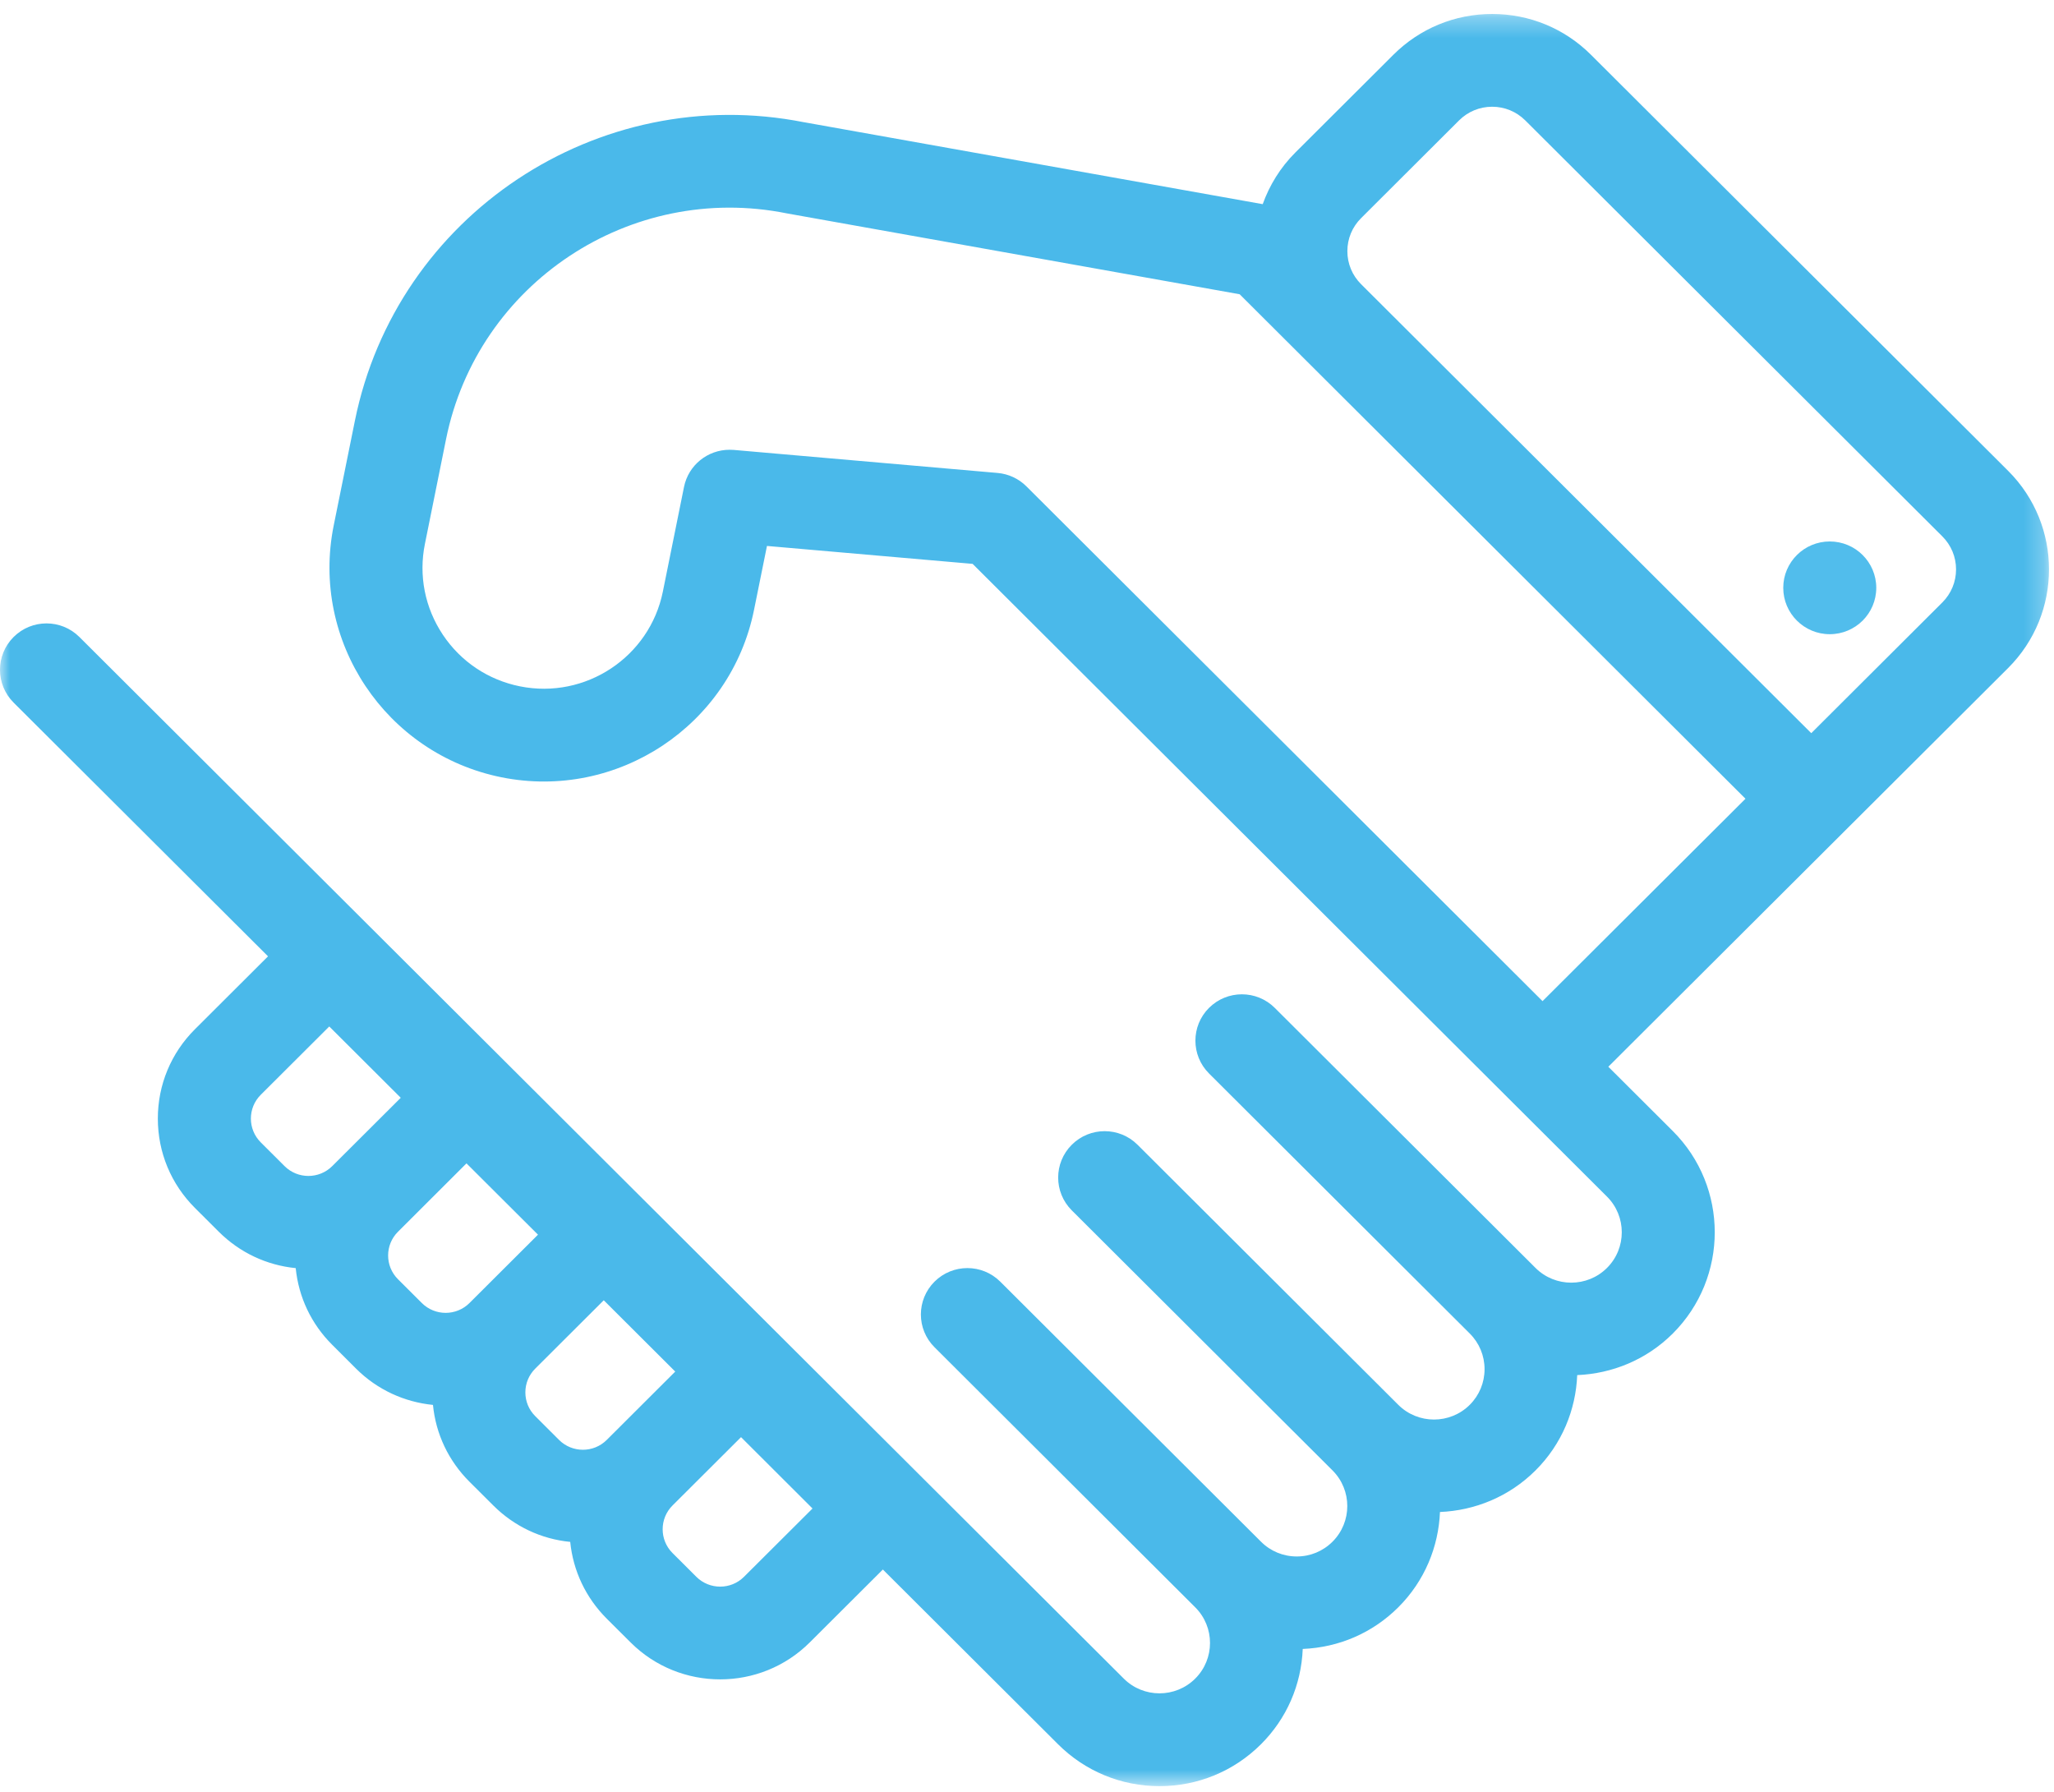 
<svg width="102px" height="89px" viewBox="0 0 102 89" version="1.1" xmlns="http://www.w3.org/2000/svg" xmlns:xlink="http://www.w3.org/1999/xlink">
    <!-- Generator: Sketch 48.1 (47250) - http://www.bohemiancoding.com/sketch -->
    <desc>Created with Sketch.</desc>
    <defs>
        <polygon id="path-1" points="1.3041111e-20 0.31 1.3041111e-20 88.31 101.752 88.31 101.752 0.31"></polygon>
    </defs>
    <g id="Page-1" stroke="none" stroke-width="1" fill="none" fill-rule="evenodd">
        <g id="04" transform="translate(-373, -3744)">
            <g id="Page-1" transform="translate(373, 3744)">
                <g id="Group-3" transform="translate(0, 0.384)">
                    <mask id="mask-2" fill="white">
                        <use xlink:href="#path-1"></use>
                    </mask>
                    <g id="Clip-2"></g>
                    <path d="M96.456,29.53 L89.946,36.023 L67.59,13.727 C67.15,13.289 66.909,12.707 66.909,12.087 C66.909,11.469 67.15,10.887 67.59,10.449 L72.457,5.594 C72.895,5.158 73.48,4.916 74.1,4.916 C74.72,4.916 75.303,5.158 75.743,5.594 L96.456,26.252 C96.894,26.689 97.136,27.272 97.136,27.89 C97.136,28.51 96.894,29.092 96.456,29.53 Z M76.601,49.329 L50.97,23.766 C50.587,23.384 50.079,23.148 49.538,23.101 L36.431,21.957 C36.363,21.952 36.296,21.95 36.228,21.95 C35.14,21.95 34.185,22.715 33.967,23.798 L32.917,28.994 C32.26,32.242 29.077,34.353 25.818,33.697 C24.241,33.38 22.881,32.469 21.99,31.133 C21.099,29.795 20.782,28.192 21.102,26.619 L22.151,21.421 C23.716,13.68 31.302,8.649 39.07,10.211 C39.084,10.215 39.102,10.219 39.119,10.22 L61.561,14.228 L86.679,39.279 L76.601,49.329 Z M36.946,77.915 C36.294,78.567 35.232,78.565 34.58,77.915 L33.396,76.734 C32.744,76.084 32.744,75.025 33.396,74.374 L36.799,70.98 L40.349,74.523 L36.946,77.915 Z M26.579,69.936 C26.263,69.621 26.089,69.203 26.089,68.757 C26.089,68.313 26.263,67.893 26.579,67.578 L29.982,64.183 L33.532,67.724 L30.129,71.119 C29.477,71.769 28.416,71.769 27.763,71.119 L26.579,69.936 Z M19.764,63.139 C19.11,62.487 19.11,61.43 19.764,60.78 L23.165,57.385 L26.716,60.926 L23.314,64.32 C22.662,64.971 21.6,64.971 20.948,64.32 L19.764,63.139 Z M12.948,56.341 C12.296,55.691 12.296,54.632 12.948,53.981 L16.351,50.587 L19.901,54.128 L16.498,57.522 C15.846,58.172 14.784,58.172 14.132,57.522 L12.948,56.341 Z M99.722,22.996 L79.009,2.339 C77.697,1.03 75.955,0.31 74.1,0.31 C72.245,0.31 70.503,1.03 69.191,2.339 L64.323,7.193 C63.575,7.939 63.042,8.818 62.705,9.754 L39.932,5.686 L39.926,5.686 C29.688,3.658 19.689,10.297 17.623,20.513 L16.572,25.708 C15.413,31.448 19.152,37.055 24.905,38.214 C30.66,39.369 36.284,35.642 37.444,29.903 L38.087,26.726 L48.3,27.616 L74.968,54.215 L79.802,59.036 C80.781,60.013 80.781,61.601 79.802,62.577 C78.825,63.552 77.231,63.554 76.252,62.577 L63.305,49.665 C62.403,48.765 60.941,48.765 60.038,49.665 C59.138,50.562 59.138,52.021 60.038,52.92 L72.988,65.835 C73.461,66.307 73.722,66.935 73.722,67.604 C73.722,68.273 73.461,68.901 72.988,69.374 C72.008,70.35 70.415,70.35 69.437,69.374 L56.49,56.461 C55.588,55.561 54.124,55.561 53.224,56.461 C52.322,57.361 52.322,58.819 53.224,59.719 L66.171,72.631 C67.15,73.608 67.15,75.195 66.171,76.172 C65.697,76.645 65.066,76.905 64.397,76.905 C63.726,76.905 63.094,76.645 62.621,76.172 L49.673,63.259 C48.771,62.36 47.309,62.36 46.407,63.259 C45.505,64.159 45.505,65.617 46.407,66.515 L59.354,79.43 C60.333,80.406 60.333,81.994 59.354,82.97 C58.377,83.945 56.783,83.947 55.806,82.97 L3.943,31.247 C3.041,30.347 1.578,30.347 0.676,31.247 C-0.226,32.147 -0.226,33.605 0.676,34.505 L13.31,47.104 L9.681,50.724 C8.493,51.908 7.838,53.485 7.838,55.16 C7.838,56.838 8.493,58.414 9.681,59.599 L10.865,60.78 C11.905,61.816 13.242,62.444 14.685,62.587 C14.828,64.026 15.458,65.361 16.498,66.395 L17.682,67.578 C18.747,68.641 20.106,69.241 21.501,69.379 C21.641,70.821 22.273,72.157 23.314,73.194 L24.498,74.374 C25.538,75.411 26.875,76.041 28.317,76.181 C28.46,77.621 29.092,78.955 30.129,79.992 L31.315,81.173 C32.54,82.397 34.153,83.008 35.763,83.008 C37.375,83.008 38.985,82.397 40.212,81.173 L43.842,77.553 L52.54,86.228 C53.885,87.57 55.676,88.31 57.58,88.31 C59.484,88.31 61.275,87.57 62.621,86.228 C63.897,84.955 64.62,83.283 64.693,81.497 C66.487,81.424 68.161,80.703 69.437,79.43 C70.753,78.118 71.437,76.418 71.508,74.697 C73.233,74.625 74.938,73.944 76.254,72.631 C77.568,71.321 78.254,69.621 78.323,67.899 C80.05,67.828 81.755,67.145 83.069,65.835 C85.848,63.061 85.848,58.551 83.069,55.779 L79.868,52.587 L91.579,40.908 L99.722,32.788 C102.429,30.087 102.429,25.695 99.722,22.996 Z" id="Fill-1" fill="#4AB9EA" mask="url(#mask-2)"></path>
                </g>
                <path d="M93.174,29.189 C93.174,30.461 92.141,31.492 90.864,31.492 C89.59,31.492 88.555,30.461 88.555,29.189 C88.555,27.918 89.59,26.887 90.864,26.887 C92.141,26.887 93.174,27.918 93.174,29.189" id="Fill-4" fill="#51BDEC"></path>
            </g>
        </g>
    </g>
</svg>